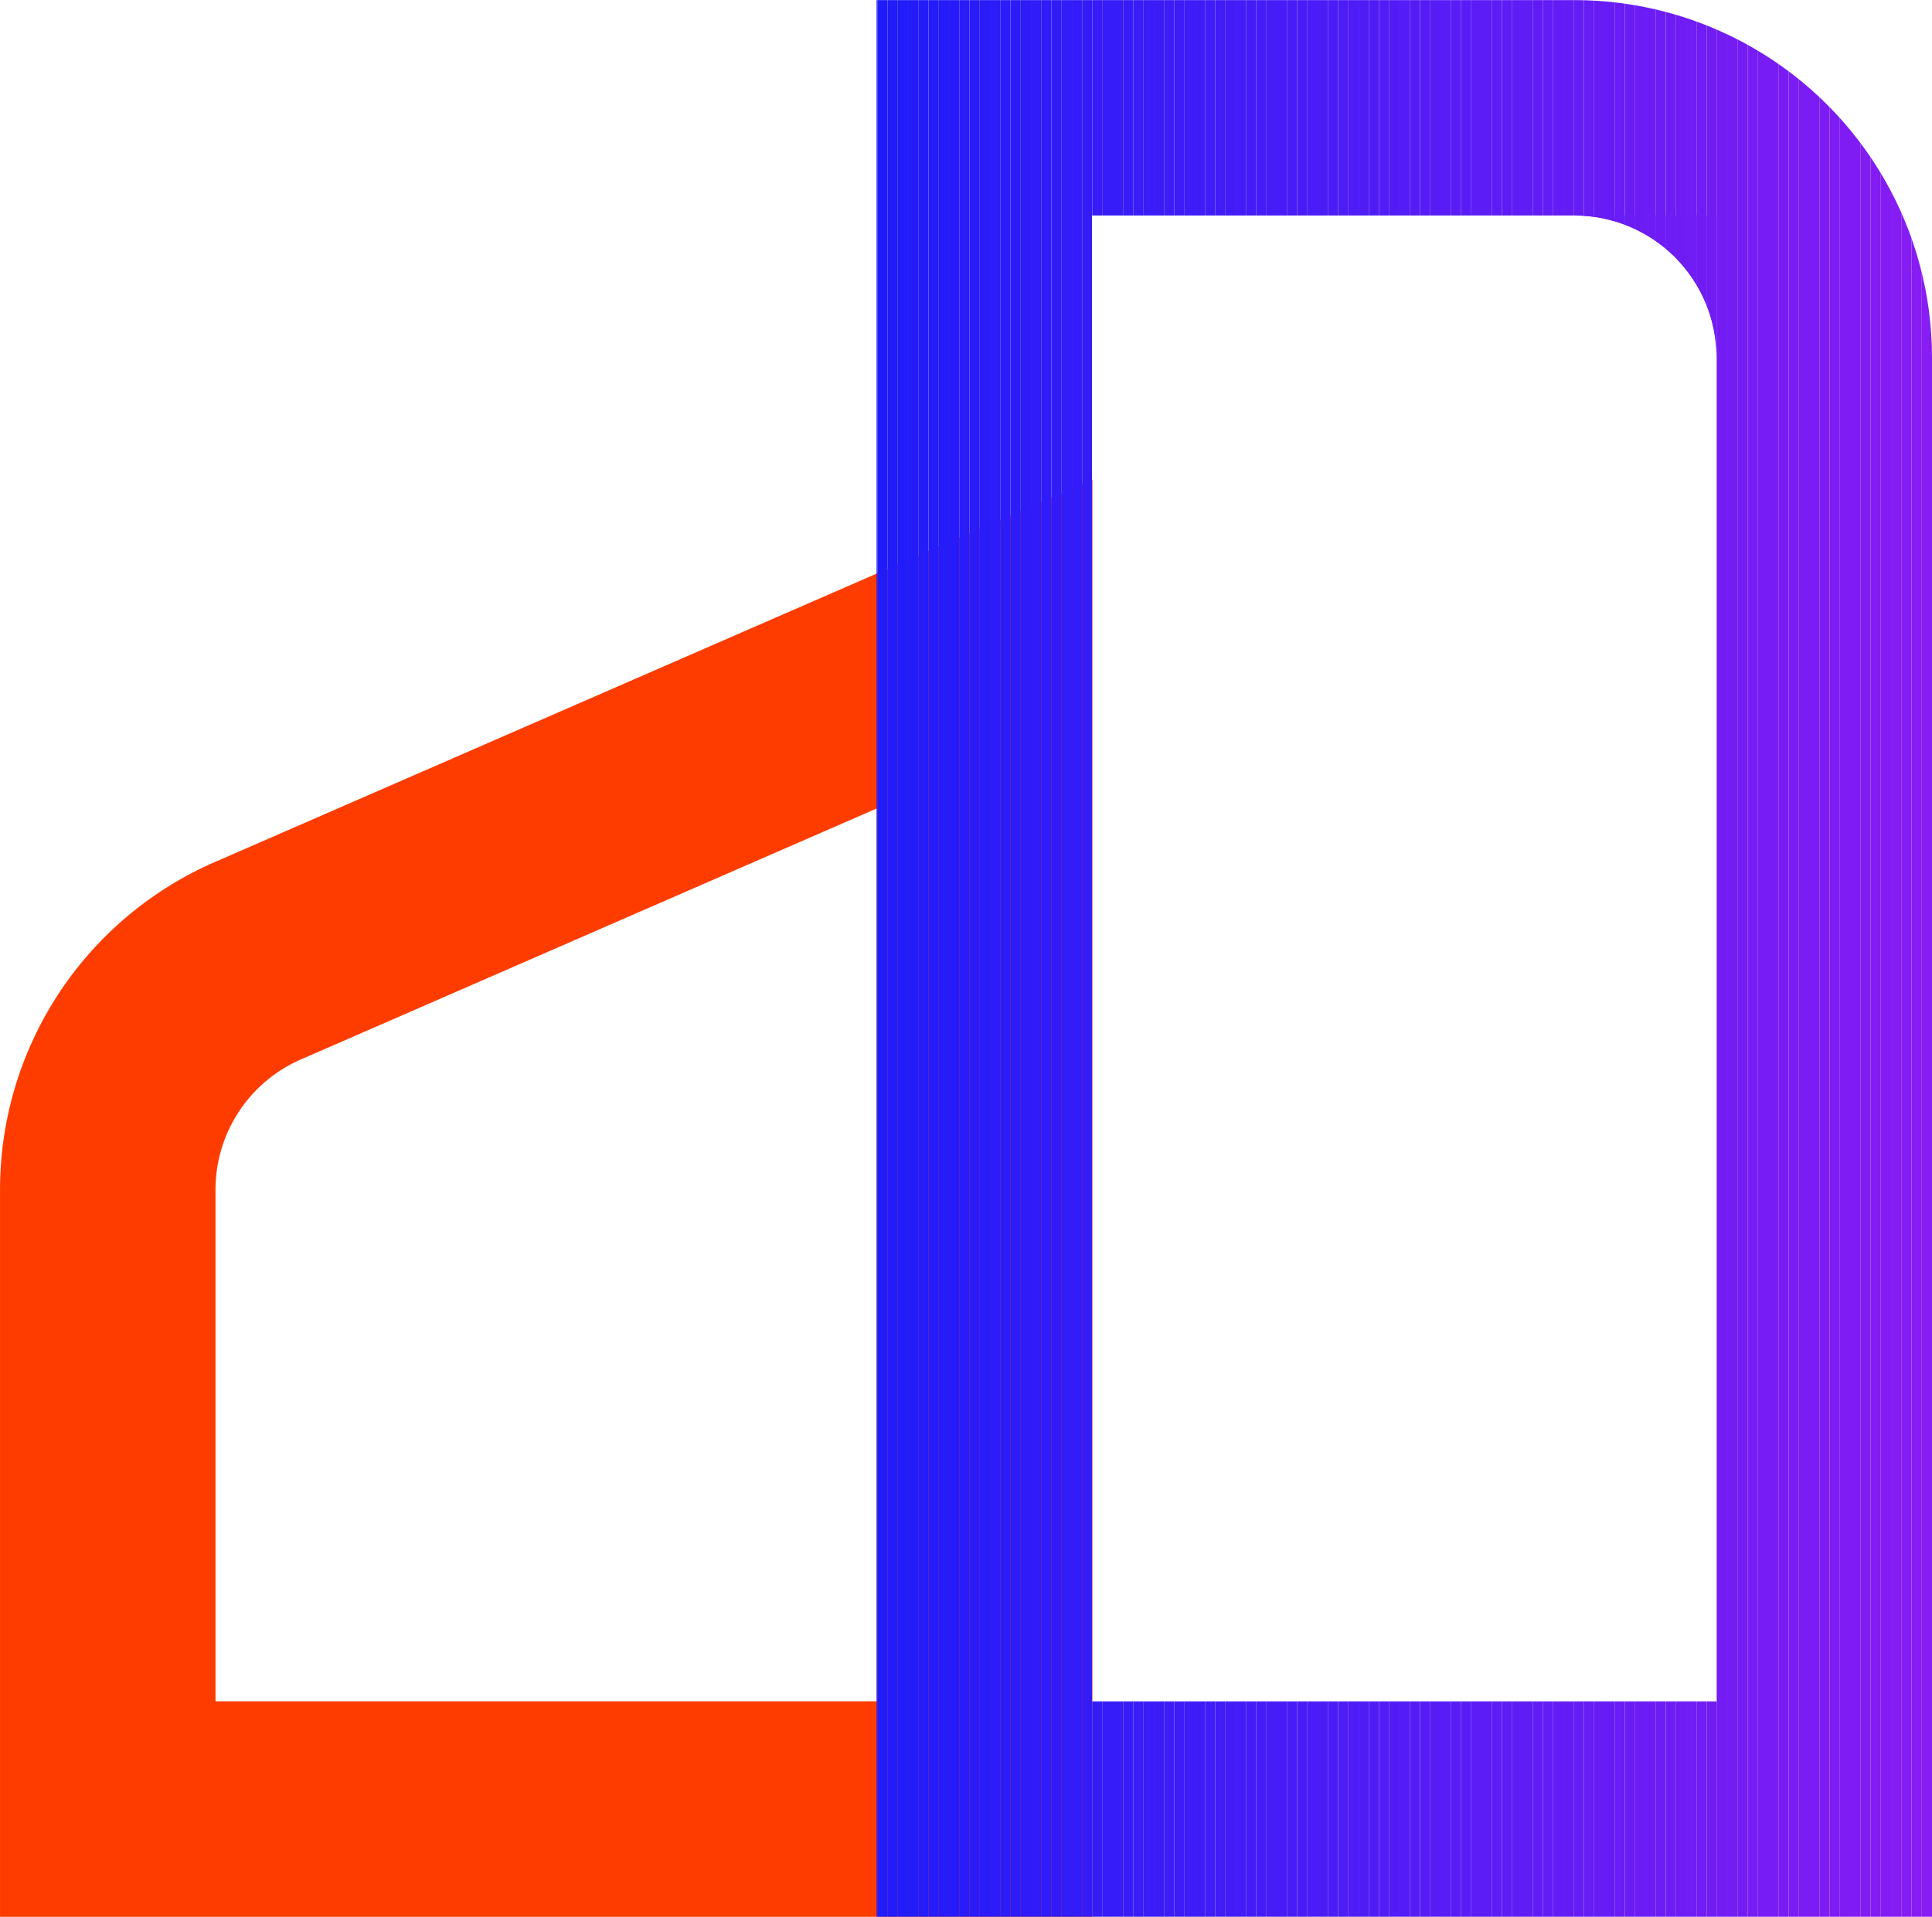 <svg xmlns="http://www.w3.org/2000/svg" xmlns:xlink="http://www.w3.org/1999/xlink" width="101.64" height="100.855" viewBox="0 0 101.64 100.855">
  <defs>
    <clipPath id="clip-path">
      <path id="Path_8064" data-name="Path 8064" d="M217.989,3158.4h25.386a7.483,7.483,0,0,1,7.474,7.475v70.715h-32.86Zm-11.333-11.332v100.855h55.525v-82.047a18.807,18.807,0,0,0-18.807-18.808Z" transform="translate(-206.656 -3147.063)" fill="none"/>
    </clipPath>
  </defs>
  <g id="Group_38877" data-name="Group 38877" transform="translate(-355.406 -1021.408)">
    <path id="Path_8062" data-name="Path 8062" d="M71.313,3263.665v46.989h-34.8v-26.921A7.474,7.474,0,0,1,41,3276.879Zm11.332-17.3-46.176,20.128a18.807,18.807,0,0,0-11.292,17.241v38.254H82.645Z" transform="translate(330.23 -2199.723)" fill="#ff3c00"/>
    <g id="Group_38771" data-name="Group 38771" transform="translate(401.521 1021.408)" clip-path="url(#clip-path)">
      <rect id="Rectangle_3694" data-name="Rectangle 3694" width="0.04" height="100.854" transform="translate(0.001)" fill="#201cf9"/>
      <rect id="Rectangle_3695" data-name="Rectangle 3695" width="0.539" height="100.854" transform="translate(0.041)" fill="#201cf9"/>
      <rect id="Rectangle_3696" data-name="Rectangle 3696" width="0.539" height="100.854" transform="translate(0.579)" fill="#211cf9"/>
      <rect id="Rectangle_3697" data-name="Rectangle 3697" width="0.539" height="100.854" transform="translate(1.118)" fill="#221cf9"/>
      <rect id="Rectangle_3698" data-name="Rectangle 3698" width="0.539" height="100.854" transform="translate(1.657)" fill="#231cf9"/>
      <rect id="Rectangle_3699" data-name="Rectangle 3699" width="0.539" height="100.854" transform="translate(2.195)" fill="#241cf9"/>
      <rect id="Rectangle_3700" data-name="Rectangle 3700" width="0.539" height="100.854" transform="translate(2.734)" fill="#251cf9"/>
      <rect id="Rectangle_3701" data-name="Rectangle 3701" width="0.539" height="100.854" transform="translate(3.273)" fill="#261cf9"/>
      <rect id="Rectangle_3702" data-name="Rectangle 3702" width="0.539" height="100.854" transform="translate(3.811)" fill="#271cf9"/>
      <rect id="Rectangle_3703" data-name="Rectangle 3703" width="0.539" height="100.854" transform="translate(4.35)" fill="#281cf9"/>
      <rect id="Rectangle_3704" data-name="Rectangle 3704" width="0.539" height="100.854" transform="translate(4.889)" fill="#291cf8"/>
      <rect id="Rectangle_3705" data-name="Rectangle 3705" width="0.539" height="100.854" transform="translate(5.428)" fill="#2a1cf8"/>
      <rect id="Rectangle_3706" data-name="Rectangle 3706" width="0.539" height="100.854" transform="translate(5.966)" fill="#2b1cf8"/>
      <rect id="Rectangle_3707" data-name="Rectangle 3707" width="0.539" height="100.854" transform="translate(6.505)" fill="#2c1cf8"/>
      <rect id="Rectangle_3708" data-name="Rectangle 3708" width="0.539" height="100.854" transform="translate(7.044)" fill="#2d1cf8"/>
      <rect id="Rectangle_3709" data-name="Rectangle 3709" width="0.539" height="100.854" transform="translate(7.582)" fill="#2e1cf8"/>
      <rect id="Rectangle_3710" data-name="Rectangle 3710" width="0.539" height="100.854" transform="translate(8.121)" fill="#2f1cf8"/>
      <rect id="Rectangle_3711" data-name="Rectangle 3711" width="0.539" height="100.854" transform="translate(8.66)" fill="#301cf8"/>
      <rect id="Rectangle_3712" data-name="Rectangle 3712" width="0.539" height="100.854" transform="translate(9.198)" fill="#311cf8"/>
      <rect id="Rectangle_3713" data-name="Rectangle 3713" width="0.539" height="100.854" transform="translate(9.737)" fill="#321cf8"/>
      <rect id="Rectangle_3714" data-name="Rectangle 3714" width="0.539" height="100.854" transform="translate(10.276)" fill="#331cf8"/>
      <rect id="Rectangle_3715" data-name="Rectangle 3715" width="0.539" height="100.854" transform="translate(10.814)" fill="#341cf8"/>
      <rect id="Rectangle_3716" data-name="Rectangle 3716" width="0.539" height="100.854" transform="translate(11.353)" fill="#351cf8"/>
      <rect id="Rectangle_3717" data-name="Rectangle 3717" width="0.539" height="100.854" transform="translate(11.892)" fill="#361cf8"/>
      <rect id="Rectangle_3718" data-name="Rectangle 3718" width="0.539" height="100.854" transform="translate(12.43)" fill="#371cf8"/>
      <rect id="Rectangle_3719" data-name="Rectangle 3719" width="0.539" height="100.854" transform="translate(12.969)" fill="#381cf8"/>
      <rect id="Rectangle_3720" data-name="Rectangle 3720" width="0.539" height="100.854" transform="translate(13.508)" fill="#391cf8"/>
      <rect id="Rectangle_3721" data-name="Rectangle 3721" width="0.539" height="100.854" transform="translate(14.047)" fill="#3a1cf7"/>
      <rect id="Rectangle_3722" data-name="Rectangle 3722" width="0.539" height="100.854" transform="translate(14.585)" fill="#3b1cf7"/>
      <rect id="Rectangle_3723" data-name="Rectangle 3723" width="0.539" height="100.854" transform="translate(15.124)" fill="#3c1cf7"/>
      <rect id="Rectangle_3724" data-name="Rectangle 3724" width="0.539" height="100.854" transform="translate(15.663)" fill="#3d1cf7"/>
      <rect id="Rectangle_3725" data-name="Rectangle 3725" width="0.539" height="100.854" transform="translate(16.201)" fill="#3e1cf7"/>
      <rect id="Rectangle_3726" data-name="Rectangle 3726" width="0.539" height="100.854" transform="translate(16.74)" fill="#3f1cf7"/>
      <rect id="Rectangle_3727" data-name="Rectangle 3727" width="0.539" height="100.854" transform="translate(17.279)" fill="#401cf7"/>
      <rect id="Rectangle_3728" data-name="Rectangle 3728" width="0.539" height="100.854" transform="translate(17.817)" fill="#411cf7"/>
      <rect id="Rectangle_3729" data-name="Rectangle 3729" width="0.539" height="100.854" transform="translate(18.356)" fill="#421cf7"/>
      <rect id="Rectangle_3730" data-name="Rectangle 3730" width="0.539" height="100.854" transform="translate(18.895)" fill="#431cf7"/>
      <rect id="Rectangle_3731" data-name="Rectangle 3731" width="0.539" height="100.854" transform="translate(19.433)" fill="#441cf7"/>
      <rect id="Rectangle_3732" data-name="Rectangle 3732" width="0.539" height="100.854" transform="translate(19.972)" fill="#451cf7"/>
      <rect id="Rectangle_3733" data-name="Rectangle 3733" width="0.539" height="100.854" transform="translate(20.511)" fill="#461cf7"/>
      <rect id="Rectangle_3734" data-name="Rectangle 3734" width="0.539" height="100.854" transform="translate(21.049)" fill="#471cf7"/>
      <rect id="Rectangle_3735" data-name="Rectangle 3735" width="0.539" height="100.854" transform="translate(21.588)" fill="#481cf7"/>
      <rect id="Rectangle_3736" data-name="Rectangle 3736" width="0.539" height="100.854" transform="translate(22.127)" fill="#491cf7"/>
      <rect id="Rectangle_3737" data-name="Rectangle 3737" width="0.539" height="100.854" transform="translate(22.666)" fill="#4a1cf7"/>
      <rect id="Rectangle_3738" data-name="Rectangle 3738" width="0.539" height="100.854" transform="translate(23.204)" fill="#4b1cf6"/>
      <rect id="Rectangle_3739" data-name="Rectangle 3739" width="0.539" height="100.854" transform="translate(23.743)" fill="#4c1cf6"/>
      <rect id="Rectangle_3740" data-name="Rectangle 3740" width="0.539" height="100.854" transform="translate(24.282)" fill="#4d1cf6"/>
      <rect id="Rectangle_3741" data-name="Rectangle 3741" width="0.539" height="100.854" transform="translate(24.82)" fill="#4e1cf6"/>
      <rect id="Rectangle_3742" data-name="Rectangle 3742" width="0.539" height="100.854" transform="translate(25.359)" fill="#4f1cf6"/>
      <rect id="Rectangle_3743" data-name="Rectangle 3743" width="0.539" height="100.854" transform="translate(25.898)" fill="#501cf6"/>
      <rect id="Rectangle_3744" data-name="Rectangle 3744" width="0.539" height="100.854" transform="translate(26.436)" fill="#511cf6"/>
      <rect id="Rectangle_3745" data-name="Rectangle 3745" width="0.539" height="100.854" transform="translate(26.975)" fill="#521cf6"/>
      <rect id="Rectangle_3746" data-name="Rectangle 3746" width="0.539" height="100.854" transform="translate(27.514)" fill="#541cf6"/>
      <rect id="Rectangle_3747" data-name="Rectangle 3747" width="0.539" height="100.854" transform="translate(28.052)" fill="#551cf6"/>
      <rect id="Rectangle_3748" data-name="Rectangle 3748" width="0.539" height="100.854" transform="translate(28.591)" fill="#561cf6"/>
      <rect id="Rectangle_3749" data-name="Rectangle 3749" width="0.539" height="100.854" transform="translate(29.13)" fill="#571cf6"/>
      <rect id="Rectangle_3750" data-name="Rectangle 3750" width="0.539" height="100.854" transform="translate(29.668)" fill="#581cf6"/>
      <rect id="Rectangle_3751" data-name="Rectangle 3751" width="0.539" height="100.854" transform="translate(30.207)" fill="#591cf6"/>
      <rect id="Rectangle_3752" data-name="Rectangle 3752" width="0.539" height="100.854" transform="translate(30.746)" fill="#5a1cf6"/>
      <rect id="Rectangle_3753" data-name="Rectangle 3753" width="0.539" height="100.854" transform="translate(31.285)" fill="#5b1cf6"/>
      <rect id="Rectangle_3754" data-name="Rectangle 3754" width="0.539" height="100.854" transform="translate(31.823)" fill="#5c1cf6"/>
      <rect id="Rectangle_3755" data-name="Rectangle 3755" width="0.539" height="100.854" transform="translate(32.362)" fill="#5d1cf5"/>
      <rect id="Rectangle_3756" data-name="Rectangle 3756" width="0.539" height="100.854" transform="translate(32.901)" fill="#5e1cf5"/>
      <rect id="Rectangle_3757" data-name="Rectangle 3757" width="0.539" height="100.854" transform="translate(33.439)" fill="#5f1cf5"/>
      <rect id="Rectangle_3758" data-name="Rectangle 3758" width="0.539" height="100.854" transform="translate(33.978)" fill="#601cf5"/>
      <rect id="Rectangle_3759" data-name="Rectangle 3759" width="0.539" height="100.854" transform="translate(34.517)" fill="#611cf5"/>
      <rect id="Rectangle_3760" data-name="Rectangle 3760" width="0.539" height="100.854" transform="translate(35.055)" fill="#621cf5"/>
      <rect id="Rectangle_3761" data-name="Rectangle 3761" width="0.539" height="100.854" transform="translate(35.594)" fill="#631cf5"/>
      <rect id="Rectangle_3762" data-name="Rectangle 3762" width="0.539" height="100.854" transform="translate(36.133)" fill="#641cf5"/>
      <rect id="Rectangle_3763" data-name="Rectangle 3763" width="0.539" height="100.854" transform="translate(36.671)" fill="#651cf5"/>
      <rect id="Rectangle_3764" data-name="Rectangle 3764" width="0.539" height="100.854" transform="translate(37.21)" fill="#661cf5"/>
      <rect id="Rectangle_3765" data-name="Rectangle 3765" width="0.539" height="100.854" transform="translate(37.749)" fill="#671cf5"/>
      <rect id="Rectangle_3766" data-name="Rectangle 3766" width="0.539" height="100.854" transform="translate(38.287)" fill="#681cf5"/>
      <rect id="Rectangle_3767" data-name="Rectangle 3767" width="0.539" height="100.854" transform="translate(38.826)" fill="#691cf5"/>
      <rect id="Rectangle_3768" data-name="Rectangle 3768" width="0.539" height="100.854" transform="translate(39.365)" fill="#6a1cf5"/>
      <rect id="Rectangle_3769" data-name="Rectangle 3769" width="0.539" height="100.854" transform="translate(39.903)" fill="#6b1cf5"/>
      <rect id="Rectangle_3770" data-name="Rectangle 3770" width="0.539" height="100.854" transform="translate(40.442)" fill="#6c1cf5"/>
      <rect id="Rectangle_3771" data-name="Rectangle 3771" width="0.539" height="100.854" transform="translate(40.981)" fill="#6d1cf5"/>
      <rect id="Rectangle_3772" data-name="Rectangle 3772" width="0.539" height="100.854" transform="translate(41.52)" fill="#6e1cf4"/>
      <rect id="Rectangle_3773" data-name="Rectangle 3773" width="0.539" height="100.854" transform="translate(42.058)" fill="#6f1cf4"/>
      <rect id="Rectangle_3774" data-name="Rectangle 3774" width="0.539" height="100.854" transform="translate(42.597)" fill="#701cf4"/>
      <rect id="Rectangle_3775" data-name="Rectangle 3775" width="0.539" height="100.854" transform="translate(43.136)" fill="#711cf4"/>
      <rect id="Rectangle_3776" data-name="Rectangle 3776" width="0.539" height="100.854" transform="translate(43.674)" fill="#721cf4"/>
      <rect id="Rectangle_3777" data-name="Rectangle 3777" width="0.539" height="100.854" transform="translate(44.213)" fill="#731cf4"/>
      <rect id="Rectangle_3778" data-name="Rectangle 3778" width="0.539" height="100.854" transform="translate(44.752)" fill="#741cf4"/>
      <rect id="Rectangle_3779" data-name="Rectangle 3779" width="0.539" height="100.854" transform="translate(45.29)" fill="#751cf4"/>
      <rect id="Rectangle_3780" data-name="Rectangle 3780" width="0.539" height="100.854" transform="translate(45.829)" fill="#761cf4"/>
      <rect id="Rectangle_3781" data-name="Rectangle 3781" width="0.539" height="100.854" transform="translate(46.368)" fill="#771cf4"/>
      <rect id="Rectangle_3782" data-name="Rectangle 3782" width="0.539" height="100.854" transform="translate(46.906)" fill="#781cf4"/>
      <rect id="Rectangle_3783" data-name="Rectangle 3783" width="0.539" height="100.854" transform="translate(47.445)" fill="#791cf4"/>
      <rect id="Rectangle_3784" data-name="Rectangle 3784" width="0.539" height="100.854" transform="translate(47.984)" fill="#7a1cf4"/>
      <rect id="Rectangle_3785" data-name="Rectangle 3785" width="0.539" height="100.854" transform="translate(48.522)" fill="#7b1cf4"/>
      <rect id="Rectangle_3786" data-name="Rectangle 3786" width="0.539" height="100.854" transform="translate(49.061)" fill="#7c1cf4"/>
      <rect id="Rectangle_3787" data-name="Rectangle 3787" width="0.539" height="100.854" transform="translate(49.6)" fill="#7d1cf4"/>
      <rect id="Rectangle_3788" data-name="Rectangle 3788" width="0.539" height="100.854" transform="translate(50.139)" fill="#7e1cf4"/>
      <rect id="Rectangle_3789" data-name="Rectangle 3789" width="0.539" height="100.854" transform="translate(50.677)" fill="#7f1cf3"/>
      <rect id="Rectangle_3790" data-name="Rectangle 3790" width="0.539" height="100.854" transform="translate(51.216)" fill="#801cf3"/>
      <rect id="Rectangle_3791" data-name="Rectangle 3791" width="0.539" height="100.854" transform="translate(51.755)" fill="#811cf3"/>
      <rect id="Rectangle_3792" data-name="Rectangle 3792" width="0.539" height="100.854" transform="translate(52.293)" fill="#821cf3"/>
      <rect id="Rectangle_3793" data-name="Rectangle 3793" width="0.539" height="100.854" transform="translate(52.832)" fill="#831cf3"/>
      <rect id="Rectangle_3794" data-name="Rectangle 3794" width="0.539" height="100.854" transform="translate(53.371)" fill="#841cf3"/>
      <rect id="Rectangle_3795" data-name="Rectangle 3795" width="0.539" height="100.854" transform="translate(53.909)" fill="#851cf3"/>
      <rect id="Rectangle_3796" data-name="Rectangle 3796" width="0.539" height="100.854" transform="translate(54.448)" fill="#861cf3"/>
      <rect id="Rectangle_3797" data-name="Rectangle 3797" width="0.539" height="100.854" transform="translate(54.987)" fill="#871cf3"/>
      <path id="Path_8063" data-name="Path 8063" d="M425.176,3247.918v0Z" transform="translate(-369.651 -3147.064)" fill="#871cf3"/>
      <rect id="Rectangle_3798" data-name="Rectangle 3798" width="0.02" height="78.19" transform="translate(11.333 11.333)" fill="#341cf8"/>
      <rect id="Rectangle_3799" data-name="Rectangle 3799" width="0.539" height="78.19" transform="translate(11.353 11.333)" fill="#351cf8"/>
      <rect id="Rectangle_3800" data-name="Rectangle 3800" width="0.539" height="78.19" transform="translate(11.892 11.333)" fill="#361cf8"/>
      <rect id="Rectangle_3801" data-name="Rectangle 3801" width="0.539" height="78.19" transform="translate(12.43 11.333)" fill="#371cf8"/>
      <rect id="Rectangle_3802" data-name="Rectangle 3802" width="0.539" height="78.19" transform="translate(12.969 11.333)" fill="#381cf8"/>
      <rect id="Rectangle_3803" data-name="Rectangle 3803" width="0.539" height="78.19" transform="translate(13.508 11.333)" fill="#391cf8"/>
      <rect id="Rectangle_3804" data-name="Rectangle 3804" width="0.539" height="78.19" transform="translate(14.047 11.333)" fill="#3a1cf7"/>
      <rect id="Rectangle_3805" data-name="Rectangle 3805" width="0.539" height="78.19" transform="translate(14.585 11.333)" fill="#3b1cf7"/>
      <rect id="Rectangle_3806" data-name="Rectangle 3806" width="0.539" height="78.19" transform="translate(15.124 11.333)" fill="#3c1cf7"/>
      <rect id="Rectangle_3807" data-name="Rectangle 3807" width="0.539" height="78.19" transform="translate(15.663 11.333)" fill="#3d1cf7"/>
      <rect id="Rectangle_3808" data-name="Rectangle 3808" width="0.539" height="78.19" transform="translate(16.201 11.333)" fill="#3e1cf7"/>
      <rect id="Rectangle_3809" data-name="Rectangle 3809" width="0.539" height="78.19" transform="translate(16.74 11.333)" fill="#3f1cf7"/>
      <rect id="Rectangle_3810" data-name="Rectangle 3810" width="0.539" height="78.19" transform="translate(17.279 11.333)" fill="#401cf7"/>
      <rect id="Rectangle_3811" data-name="Rectangle 3811" width="0.539" height="78.19" transform="translate(17.817 11.333)" fill="#411cf7"/>
      <rect id="Rectangle_3812" data-name="Rectangle 3812" width="0.539" height="78.19" transform="translate(18.356 11.333)" fill="#421cf7"/>
      <rect id="Rectangle_3813" data-name="Rectangle 3813" width="0.539" height="78.19" transform="translate(18.895 11.333)" fill="#431cf7"/>
      <rect id="Rectangle_3814" data-name="Rectangle 3814" width="0.539" height="78.19" transform="translate(19.433 11.333)" fill="#441cf7"/>
      <rect id="Rectangle_3815" data-name="Rectangle 3815" width="0.539" height="78.19" transform="translate(19.972 11.333)" fill="#451cf7"/>
      <rect id="Rectangle_3816" data-name="Rectangle 3816" width="0.539" height="78.19" transform="translate(20.511 11.333)" fill="#461cf7"/>
      <rect id="Rectangle_3817" data-name="Rectangle 3817" width="0.539" height="78.19" transform="translate(21.049 11.333)" fill="#471cf7"/>
      <rect id="Rectangle_3818" data-name="Rectangle 3818" width="0.539" height="78.19" transform="translate(21.588 11.333)" fill="#481cf7"/>
      <rect id="Rectangle_3819" data-name="Rectangle 3819" width="0.539" height="78.19" transform="translate(22.127 11.333)" fill="#491cf7"/>
      <rect id="Rectangle_3820" data-name="Rectangle 3820" width="0.539" height="78.19" transform="translate(22.666 11.333)" fill="#4a1cf7"/>
      <rect id="Rectangle_3821" data-name="Rectangle 3821" width="0.539" height="78.19" transform="translate(23.204 11.333)" fill="#4b1cf6"/>
      <rect id="Rectangle_3822" data-name="Rectangle 3822" width="0.539" height="78.19" transform="translate(23.743 11.333)" fill="#4c1cf6"/>
      <rect id="Rectangle_3823" data-name="Rectangle 3823" width="0.539" height="78.19" transform="translate(24.282 11.333)" fill="#4d1cf6"/>
      <rect id="Rectangle_3824" data-name="Rectangle 3824" width="0.539" height="78.19" transform="translate(24.82 11.333)" fill="#4e1cf6"/>
      <rect id="Rectangle_3825" data-name="Rectangle 3825" width="0.539" height="78.19" transform="translate(25.359 11.333)" fill="#4f1cf6"/>
      <rect id="Rectangle_3826" data-name="Rectangle 3826" width="0.539" height="78.19" transform="translate(25.898 11.333)" fill="#501cf6"/>
      <rect id="Rectangle_3827" data-name="Rectangle 3827" width="0.539" height="78.19" transform="translate(26.436 11.333)" fill="#511cf6"/>
      <rect id="Rectangle_3828" data-name="Rectangle 3828" width="0.539" height="78.19" transform="translate(26.975 11.333)" fill="#521cf6"/>
      <rect id="Rectangle_3829" data-name="Rectangle 3829" width="0.539" height="78.19" transform="translate(27.514 11.333)" fill="#541cf6"/>
      <rect id="Rectangle_3830" data-name="Rectangle 3830" width="0.539" height="78.19" transform="translate(28.052 11.333)" fill="#551cf6"/>
      <rect id="Rectangle_3831" data-name="Rectangle 3831" width="0.539" height="78.19" transform="translate(28.591 11.333)" fill="#561cf6"/>
      <rect id="Rectangle_3832" data-name="Rectangle 3832" width="0.539" height="78.19" transform="translate(29.13 11.333)" fill="#571cf6"/>
      <rect id="Rectangle_3833" data-name="Rectangle 3833" width="0.539" height="78.19" transform="translate(29.668 11.333)" fill="#581cf6"/>
      <rect id="Rectangle_3834" data-name="Rectangle 3834" width="0.539" height="78.19" transform="translate(30.207 11.333)" fill="#591cf6"/>
      <rect id="Rectangle_3835" data-name="Rectangle 3835" width="0.539" height="78.19" transform="translate(30.746 11.333)" fill="#5a1cf6"/>
      <rect id="Rectangle_3836" data-name="Rectangle 3836" width="0.539" height="78.19" transform="translate(31.285 11.333)" fill="#5b1cf6"/>
      <rect id="Rectangle_3837" data-name="Rectangle 3837" width="0.539" height="78.19" transform="translate(31.823 11.333)" fill="#5c1cf6"/>
      <rect id="Rectangle_3838" data-name="Rectangle 3838" width="0.539" height="78.19" transform="translate(32.362 11.333)" fill="#5d1cf5"/>
      <rect id="Rectangle_3839" data-name="Rectangle 3839" width="0.539" height="78.19" transform="translate(32.901 11.333)" fill="#5e1cf5"/>
      <rect id="Rectangle_3840" data-name="Rectangle 3840" width="0.539" height="78.19" transform="translate(33.439 11.333)" fill="#5f1cf5"/>
      <rect id="Rectangle_3841" data-name="Rectangle 3841" width="0.539" height="78.19" transform="translate(33.978 11.333)" fill="#601cf5"/>
      <rect id="Rectangle_3842" data-name="Rectangle 3842" width="0.539" height="78.19" transform="translate(34.517 11.333)" fill="#611cf5"/>
      <rect id="Rectangle_3843" data-name="Rectangle 3843" width="0.539" height="78.19" transform="translate(35.055 11.333)" fill="#621cf5"/>
      <rect id="Rectangle_3844" data-name="Rectangle 3844" width="0.539" height="78.19" transform="translate(35.594 11.333)" fill="#631cf5"/>
      <rect id="Rectangle_3845" data-name="Rectangle 3845" width="0.539" height="78.19" transform="translate(36.133 11.333)" fill="#641cf5"/>
      <rect id="Rectangle_3846" data-name="Rectangle 3846" width="0.539" height="78.19" transform="translate(36.671 11.333)" fill="#651cf5"/>
      <rect id="Rectangle_3847" data-name="Rectangle 3847" width="0.539" height="78.19" transform="translate(37.21 11.333)" fill="#661cf5"/>
      <rect id="Rectangle_3848" data-name="Rectangle 3848" width="0.539" height="78.19" transform="translate(37.749 11.333)" fill="#671cf5"/>
      <rect id="Rectangle_3849" data-name="Rectangle 3849" width="0.539" height="78.19" transform="translate(38.287 11.333)" fill="#681cf5"/>
      <rect id="Rectangle_3850" data-name="Rectangle 3850" width="0.539" height="78.19" transform="translate(38.826 11.333)" fill="#691cf5"/>
      <rect id="Rectangle_3851" data-name="Rectangle 3851" width="0.539" height="78.19" transform="translate(39.365 11.333)" fill="#6a1cf5"/>
      <rect id="Rectangle_3852" data-name="Rectangle 3852" width="0.539" height="78.19" transform="translate(39.903 11.333)" fill="#6b1cf5"/>
      <rect id="Rectangle_3853" data-name="Rectangle 3853" width="0.539" height="78.19" transform="translate(40.442 11.333)" fill="#6c1cf5"/>
      <rect id="Rectangle_3854" data-name="Rectangle 3854" width="0.539" height="78.19" transform="translate(40.981 11.333)" fill="#6d1cf5"/>
      <rect id="Rectangle_3855" data-name="Rectangle 3855" width="0.539" height="78.19" transform="translate(41.52 11.333)" fill="#6e1cf4"/>
      <rect id="Rectangle_3856" data-name="Rectangle 3856" width="0.539" height="78.19" transform="translate(42.058 11.333)" fill="#6f1cf4"/>
      <rect id="Rectangle_3857" data-name="Rectangle 3857" width="0.539" height="78.19" transform="translate(42.597 11.333)" fill="#701cf4"/>
      <rect id="Rectangle_3858" data-name="Rectangle 3858" width="0.539" height="78.19" transform="translate(43.136 11.333)" fill="#711cf4"/>
      <rect id="Rectangle_3859" data-name="Rectangle 3859" width="0.519" height="78.19" transform="translate(43.674 11.332)" fill="#721cf4"/>
    </g>
  </g>
</svg>
